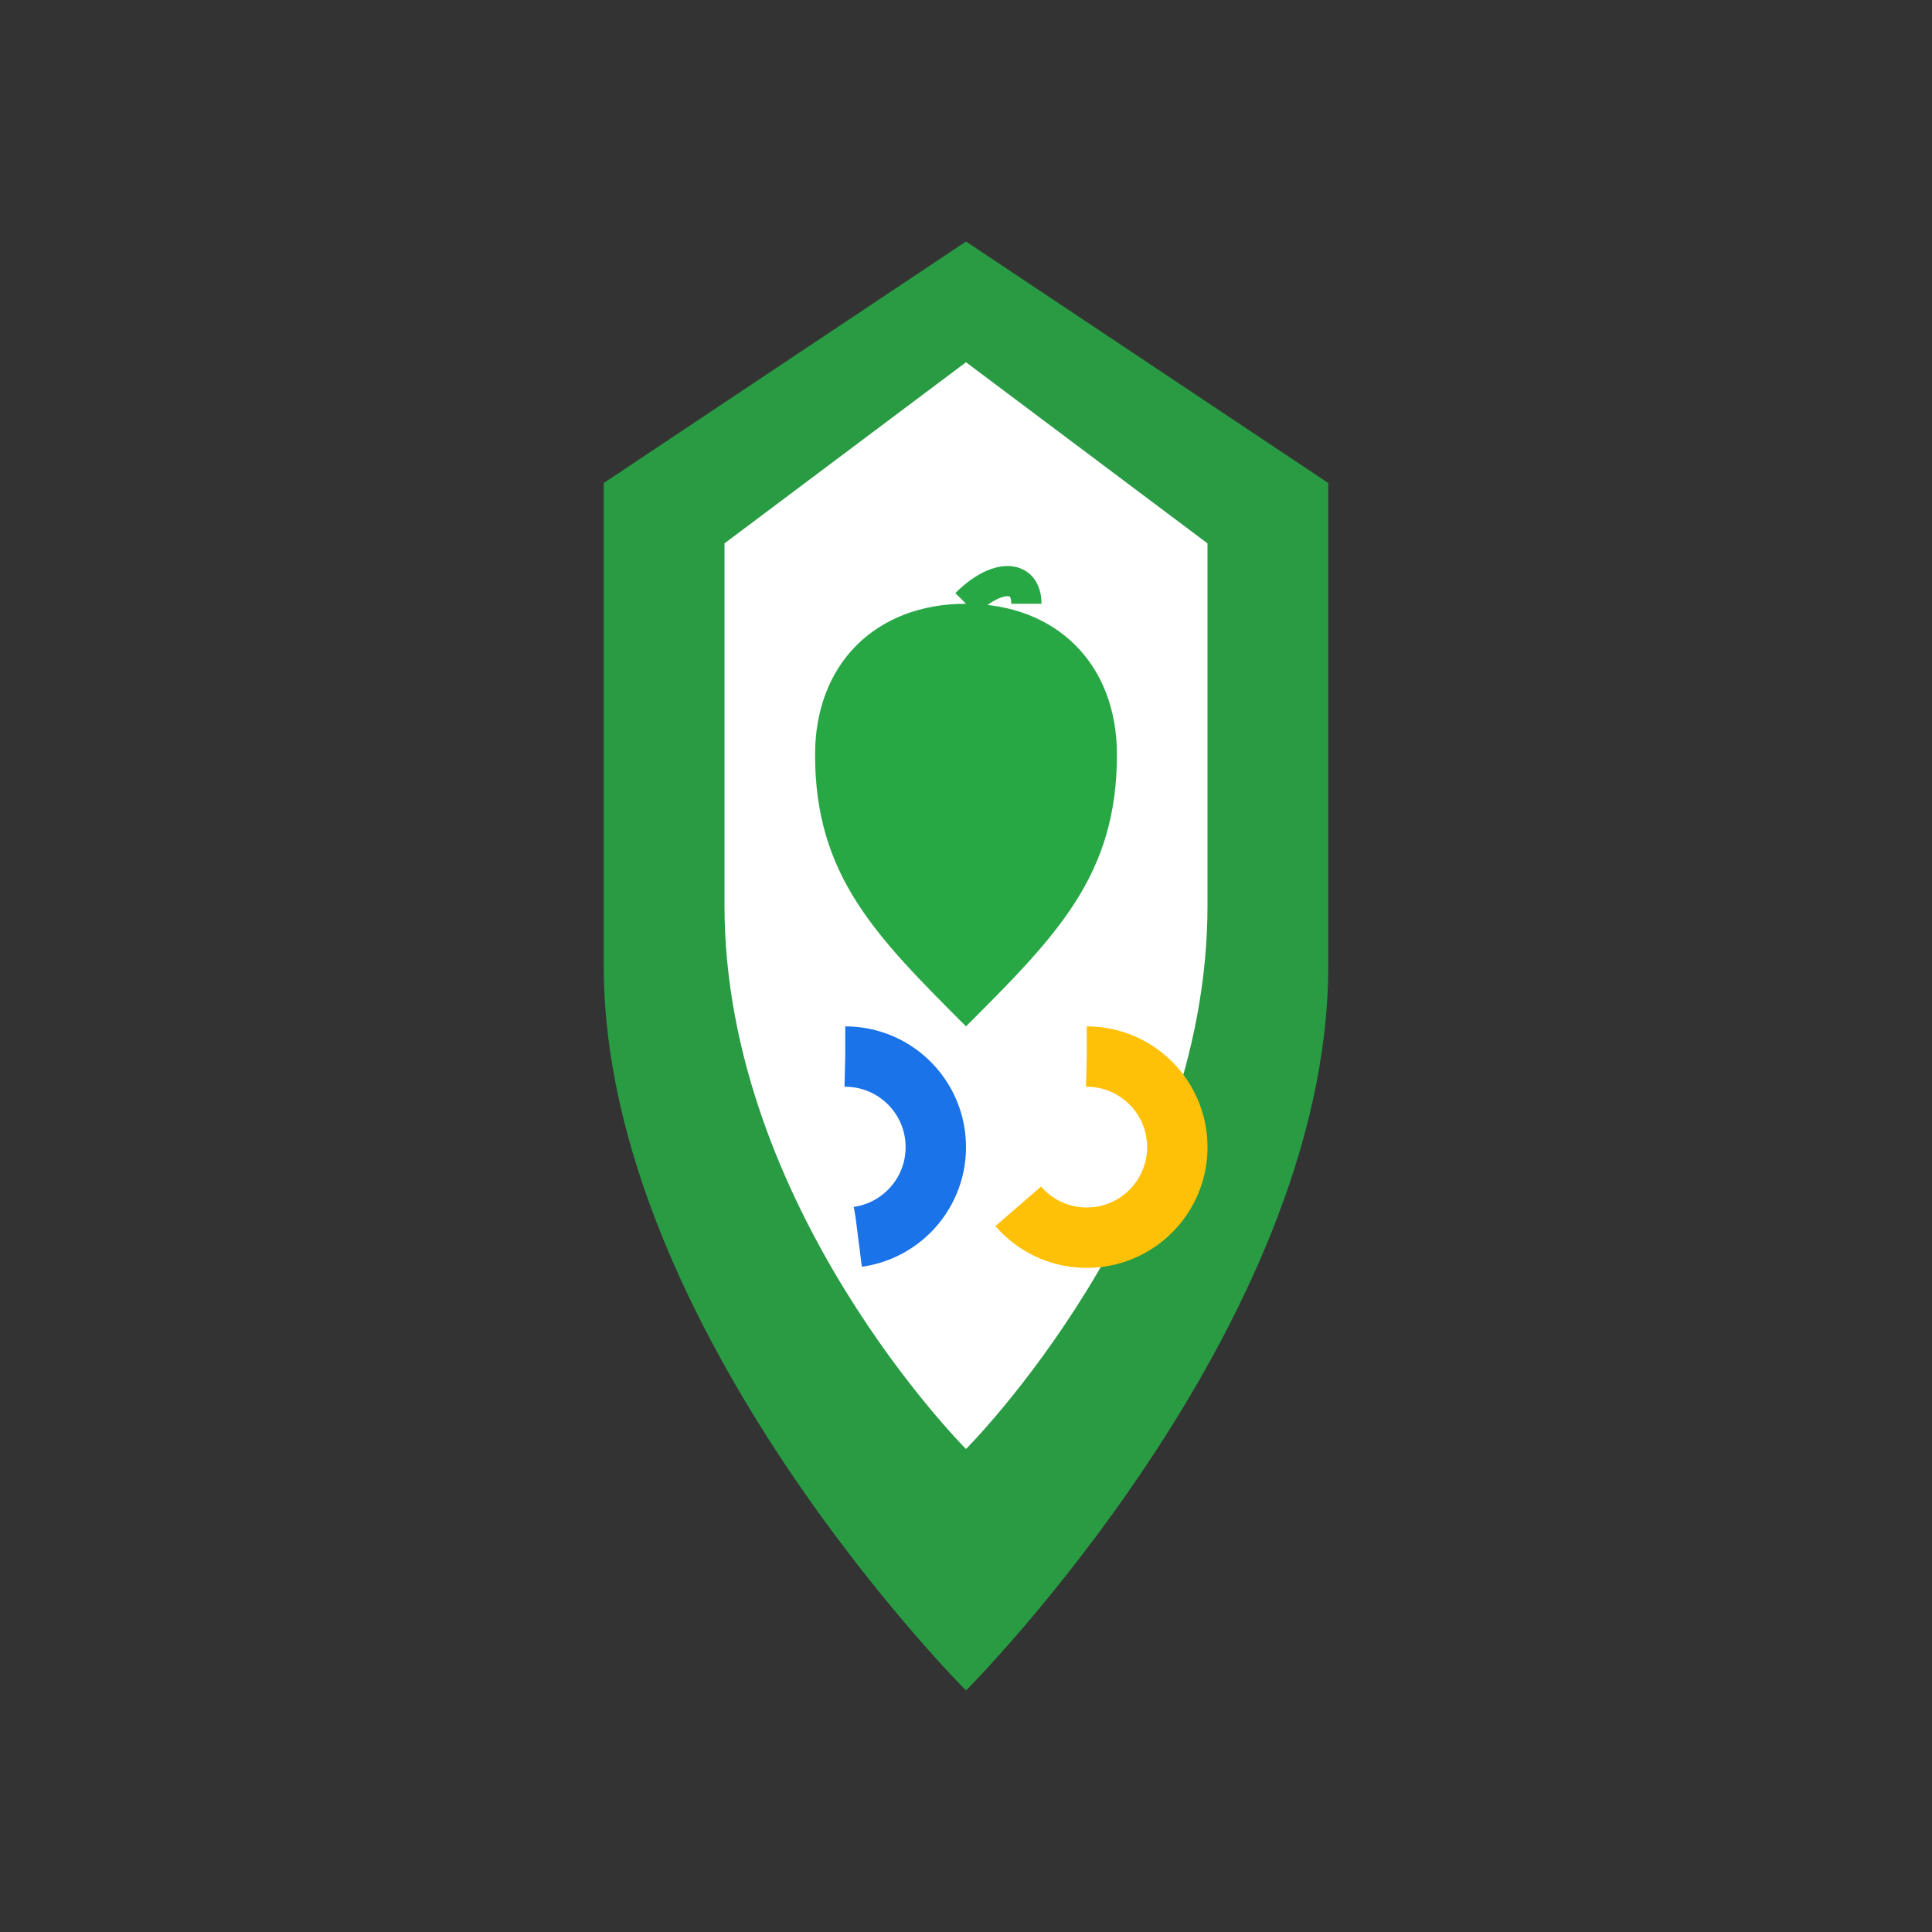 <svg width="64" height="64" viewBox="0 0 64 64" xmlns="http://www.w3.org/2000/svg">
  <rect x="0" y="0" width="64" height="64" fill="#333333" stroke="none"/>
  <!-- Shield shape -->
  <path d="M32 8 L20 16 L20 32 C20 44 32 56 32 56 C32 56 44 44 44 32 L44 16 Z" 
        fill="#28a745" opacity="0.9"/>
  
  <!-- Inner content area -->
  <path d="M32 12 L24 18 L24 30 C24 40 32 48 32 48 C32 48 40 40 40 30 L40 18 Z" 
        fill="#ffffff"/>
  
  <!-- Apple icon -->
  <path d="M32 20c-3 0-5 2-5 5 0 4 2 6 5 9 3-3 5-5 5-9 0-3-2-5-5-5z" fill="#28a745"/>
  <path d="M32 20c1-1 2-1 2 0" stroke="#28a745" stroke-width="1" fill="none"/>
  
  <!-- Macro rings -->
  <circle cx="28" cy="38" r="3" fill="none" stroke="#1a73e8" stroke-width="2" 
          stroke-dasharray="9 19" transform="rotate(-90 28 38)"/>
  <circle cx="36" cy="38" r="3" fill="none" stroke="#ffc107" stroke-width="2" 
          stroke-dasharray="12 19" transform="rotate(-90 36 38)"/>
</svg>